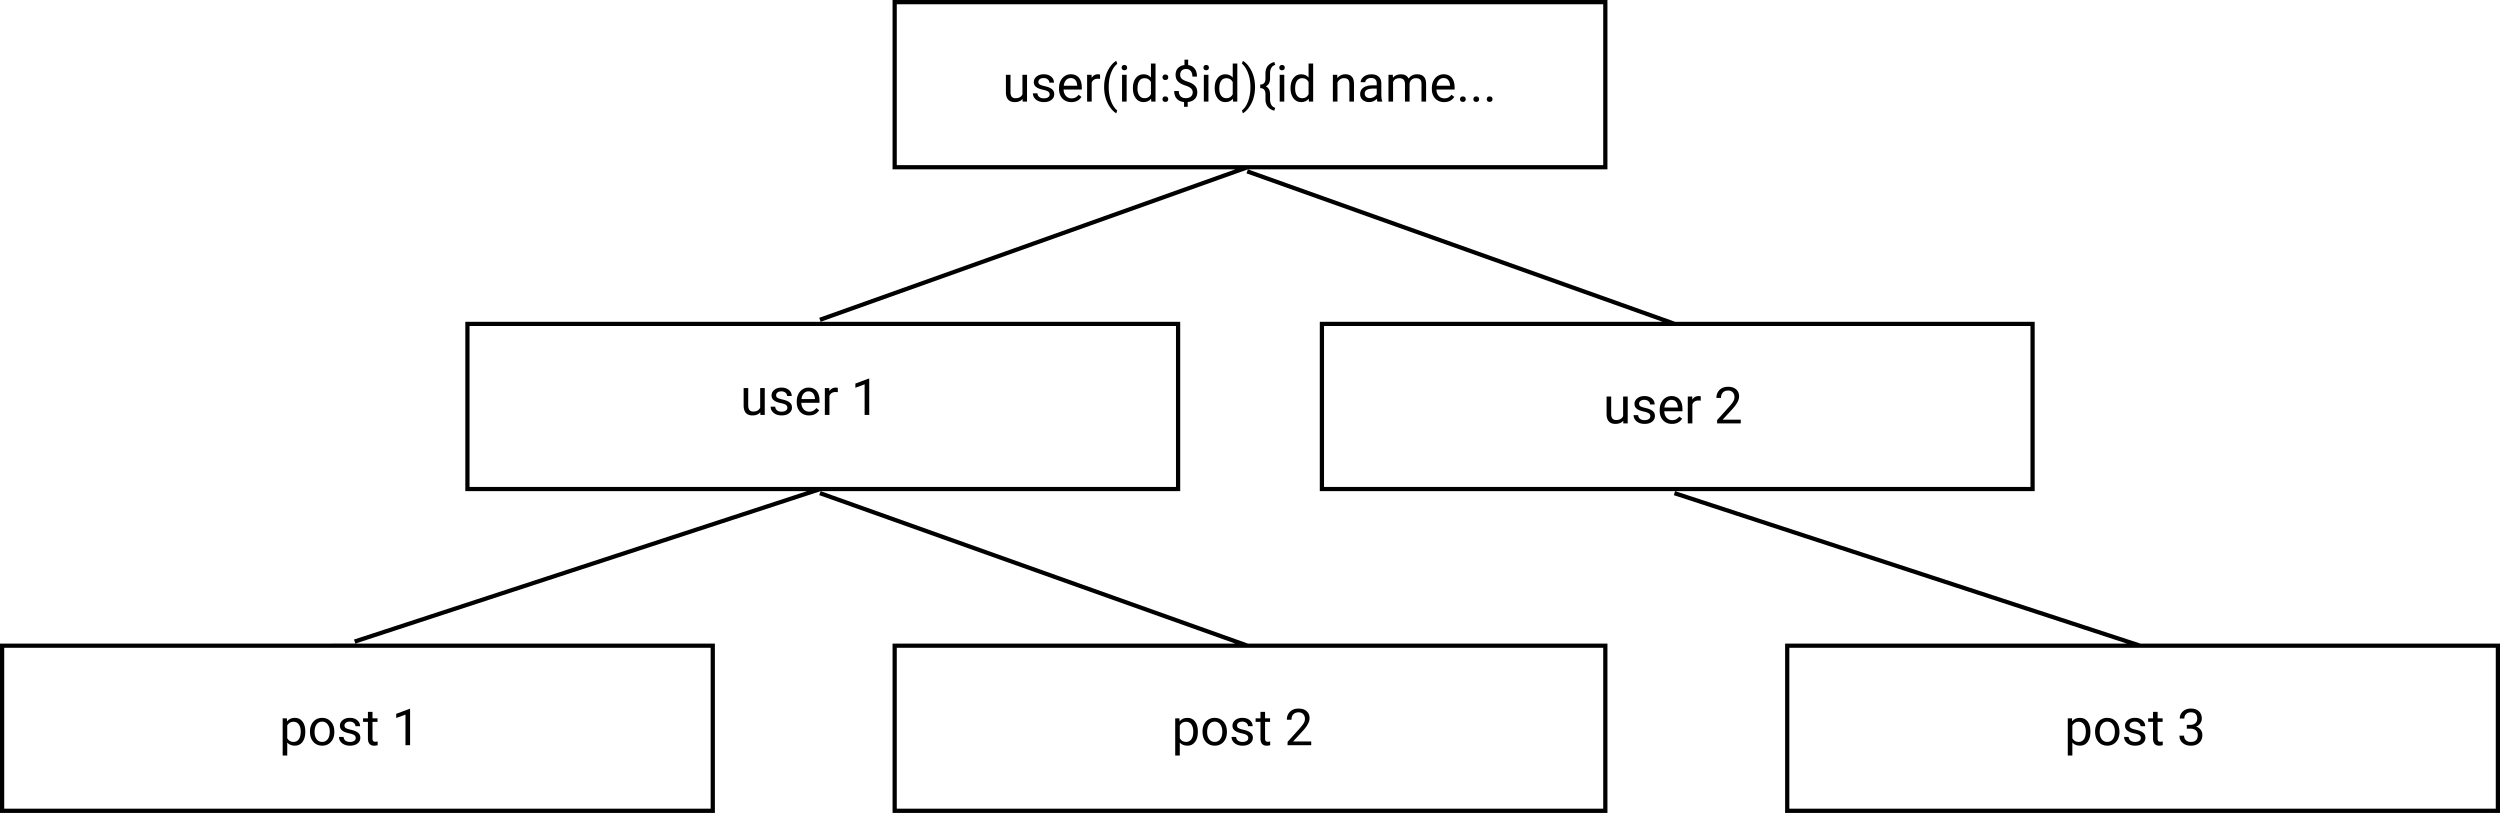 <svg width="1200" height="391" fill="none" xmlns="http://www.w3.org/2000/svg"><path fill="none" d="M0 0h1200v390.207H0z"/><path d="M490.831 47.502c-.856 1.008-2.114 1.512-3.771 1.512-1.372 0-2.419-.397-3.141-1.19-.714-.803-1.075-1.985-1.083-3.55v-8.383h2.201v8.324c0 1.953.793 2.93 2.38 2.93 1.681 0 2.8-.628 3.355-1.882V35.89h2.201v12.885h-2.094l-.048-1.274zM503.823 45.358c0-.595-.226-1.056-.678-1.381-.444-.334-1.226-.62-2.344-.858-1.11-.238-1.995-.523-2.653-.857-.65-.333-1.134-.73-1.451-1.19-.31-.461-.464-1.009-.464-1.644 0-1.056.444-1.95 1.332-2.68.896-.73 2.038-1.095 3.426-1.095 1.46 0 2.642.377 3.546 1.131.912.755 1.368 1.72 1.368 2.894h-2.213c0-.603-.258-1.123-.773-1.56-.508-.437-1.15-.655-1.928-.655-.801 0-1.427.175-1.879.524-.452.35-.678.806-.678 1.37 0 .531.21.932.63 1.202.42.27 1.178.528 2.272.774 1.103.246 1.995.54 2.677.881.682.342 1.186.755 1.511 1.239.333.476.5 1.06.5 1.75 0 1.151-.46 2.076-1.38 2.775-.92.69-2.114 1.036-3.581 1.036-1.031 0-1.943-.183-2.737-.548-.793-.365-1.415-.873-1.867-1.524a3.736 3.736 0 0 1-.667-2.132h2.201c.04.739.333 1.326.881 1.763.555.428 1.285.643 2.189.643.833 0 1.499-.167 1.999-.5.507-.342.761-.794.761-1.358z" fill="#000"/><path fill-rule="evenodd" clip-rule="evenodd" d="M514.233 49.014c-1.745 0-3.165-.572-4.259-1.715-1.095-1.15-1.642-2.687-1.642-4.608v-.405c0-1.278.242-2.418.726-3.418.491-1.008 1.174-1.794 2.046-2.358a5.143 5.143 0 0 1 2.855-.857c1.674 0 2.975.552 3.903 1.655.928 1.104 1.392 2.684 1.392 4.74v.917h-8.721c.032 1.27.401 2.298 1.106 3.084.714.778 1.618 1.167 2.713 1.167.777 0 1.436-.159 1.975-.477a4.976 4.976 0 0 0 1.416-1.262l1.344 1.048c-1.079 1.66-2.697 2.489-4.854 2.489zm-.274-11.55c-.888 0-1.634.325-2.236.976-.603.643-.976 1.548-1.119 2.715h6.449v-.167c-.064-1.12-.365-1.985-.905-2.596-.539-.62-1.269-.929-2.189-.929z" fill="#000"/><path d="M528.034 37.868a6.598 6.598 0 0 0-1.083-.083c-1.443 0-2.423.615-2.938 1.845v9.146h-2.201V35.89h2.141l.036 1.489c.721-1.151 1.745-1.727 3.069-1.727.428 0 .754.056.976.167v2.048zM529.985 41.738c0-1.794.238-3.517.714-5.168a15.126 15.126 0 0 1 2.153-4.501c.952-1.35 1.939-2.303 2.963-2.858l.452 1.453c-1.158.889-2.11 2.246-2.856 4.072-.737 1.826-1.142 3.87-1.213 6.133l-.012 1.012c0 3.064.559 5.724 1.677 7.978.675 1.35 1.476 2.406 2.404 3.168l-.452 1.346c-1.055-.588-2.063-1.572-3.022-2.954-1.872-2.699-2.808-5.926-2.808-9.68zM540.788 48.776h-2.201V35.89h2.201v12.885zM538.408 32.474c0-.358.107-.66.321-.905.222-.247.548-.37.976-.37.428 0 .753.123.976.37.222.246.333.547.333.905 0 .357-.111.655-.333.893-.223.238-.548.357-.976.357-.428 0-.754-.12-.976-.357-.214-.238-.321-.536-.321-.893z" fill="#000"/><path fill-rule="evenodd" clip-rule="evenodd" d="M543.786 42.226c0-1.976.468-3.564 1.404-4.763.935-1.207 2.161-1.81 3.676-1.81 1.507 0 2.7.516 3.581 1.548v-6.716h2.201v18.29h-2.023l-.107-1.38c-.88 1.08-2.106 1.619-3.676 1.619-1.491 0-2.709-.611-3.652-1.834-.936-1.222-1.404-2.818-1.404-4.787v-.167zm2.201.25c0 1.461.301 2.604.904 3.43.603.826 1.435 1.238 2.498 1.238 1.396 0 2.415-.627 3.058-1.881v-5.918c-.658-1.215-1.67-1.822-3.034-1.822-1.079 0-1.919.416-2.522 1.25-.603.833-.904 2.068-.904 3.703z" fill="#000"/><path d="M558.003 47.62c0-.38.111-.698.333-.952.23-.254.571-.381 1.023-.381.452 0 .793.127 1.023.381.238.254.357.572.357.953 0 .365-.119.67-.357.917-.23.246-.571.369-1.023.369-.452 0-.793-.123-1.023-.37-.222-.245-.333-.551-.333-.916zM558.015 37.106c0-.381.111-.699.333-.953.23-.254.571-.38 1.023-.38.452 0 .793.126 1.023.38.238.254.357.572.357.953 0 .365-.119.67-.357.917-.23.246-.571.369-1.023.369-.452 0-.793-.123-1.023-.37-.222-.245-.333-.551-.333-.916zM572.494 44.31a2.47 2.47 0 0 0-.774-1.846c-.507-.5-1.368-.952-2.581-1.357-1.69-.516-2.923-1.187-3.7-2.013-.77-.833-1.154-1.889-1.154-3.167 0-1.302.376-2.37 1.13-3.203.761-.834 1.804-1.33 3.129-1.489v-2.608h1.772v2.62c1.333.183 2.368.742 3.106 1.68.745.936 1.118 2.218 1.118 3.845h-2.189c0-1.119-.266-2.008-.797-2.667-.532-.659-1.249-.988-2.154-.988-.943 0-1.665.246-2.165.738-.5.484-.749 1.163-.749 2.036 0 .81.261 1.457.785 1.941.531.477 1.4.913 2.605 1.31 1.214.39 2.158.822 2.832 1.298.682.468 1.182 1.016 1.499 1.643.325.628.488 1.362.488 2.203 0 1.342-.405 2.422-1.214 3.24-.801.817-1.927 1.301-3.379 1.452v2.275h-1.76v-2.275c-1.476-.135-2.634-.659-3.474-1.572-.833-.92-1.25-2.167-1.25-3.739h2.201c0 1.104.29 1.953.869 2.549.579.595 1.4.893 2.463.893 1.039 0 1.855-.25 2.45-.75.595-.5.893-1.183.893-2.049zM580.048 48.776h-2.201V35.89h2.201v12.885zM577.669 32.474c0-.358.107-.66.321-.905.222-.247.547-.37.976-.37.428 0 .753.123.975.37.222.246.333.547.333.905 0 .357-.111.655-.333.893-.222.238-.547.357-.975.357-.429 0-.754-.12-.976-.357-.214-.238-.321-.536-.321-.893z" fill="#000"/><path fill-rule="evenodd" clip-rule="evenodd" d="M583.046 42.226c0-1.976.468-3.564 1.404-4.763.936-1.207 2.162-1.81 3.677-1.81 1.507 0 2.7.516 3.581 1.548v-6.716h2.201v18.29h-2.023l-.107-1.38c-.88 1.08-2.106 1.619-3.676 1.619-1.491 0-2.709-.611-3.653-1.834-.936-1.222-1.404-2.818-1.404-4.787v-.167zm2.201.25c0 1.461.302 2.604.905 3.43.602.826 1.435 1.238 2.498 1.238 1.396 0 2.415-.627 3.058-1.881v-5.918c-.659-1.215-1.67-1.822-3.034-1.822-1.079 0-1.92.416-2.522 1.25-.603.833-.905 2.068-.905 3.703z" fill="#000"/><path d="M602.415 41.857c0 1.77-.234 3.47-.702 5.097a14.897 14.897 0 0 1-2.129 4.49c-.952 1.373-1.952 2.35-2.999 2.929l-.464-1.346c1.222-.937 2.201-2.39 2.939-4.358.746-1.977 1.126-4.168 1.142-6.574v-.38c0-1.668-.174-3.216-.523-4.645-.349-1.437-.837-2.723-1.464-3.858-.618-1.135-1.316-2.02-2.094-2.656l.464-1.345c1.047.58 2.043 1.548 2.987 2.905a14.918 14.918 0 0 1 2.129 4.49c.476 1.635.714 3.386.714 5.251zM611.659 53.134c-1.404-.397-2.462-1.052-3.176-1.965-.706-.905-1.059-2.103-1.059-3.596v-2.37c0-1.929-.841-2.893-2.522-2.893v-1.727c1.681 0 2.522-.96 2.522-2.882v-2.477c.016-1.452.369-2.623 1.059-3.513.698-.897 1.757-1.548 3.176-1.952l.452 1.369c-1.657.532-2.486 1.917-2.486 4.156v2.405c0 1.802-.662 3.057-1.987 3.763 1.325.715 1.987 1.981 1.987 3.799v2.453c.024 2.183.852 3.537 2.486 4.06l-.452 1.37zM616.454 48.776h-2.201V35.89h2.201v12.885zM614.074 32.474c0-.358.107-.66.322-.905.222-.247.547-.37.975-.37.428 0 .754.123.976.37.222.246.333.547.333.905 0 .357-.111.655-.333.893-.222.238-.548.357-.976.357-.428 0-.753-.12-.975-.357-.215-.238-.322-.536-.322-.893z" fill="#000"/><path fill-rule="evenodd" clip-rule="evenodd" d="M619.452 42.226c0-1.976.468-3.564 1.404-4.763.936-1.207 2.161-1.81 3.676-1.81 1.507 0 2.701.516 3.581 1.548v-6.716h2.201v18.29h-2.022l-.108-1.38c-.88 1.08-2.105 1.619-3.676 1.619-1.491 0-2.708-.611-3.652-1.834-.936-1.222-1.404-2.818-1.404-4.787v-.167zm2.201.25c0 1.461.301 2.604.904 3.43.603.826 1.436 1.238 2.498 1.238 1.396 0 2.416-.627 3.058-1.881v-5.918c-.658-1.215-1.669-1.822-3.034-1.822-1.078 0-1.919.416-2.522 1.25-.603.833-.904 2.068-.904 3.703z" fill="#000"/><path d="M641.866 35.891l.072 1.62c.983-1.239 2.268-1.858 3.854-1.858 2.721 0 4.093 1.536 4.117 4.608v8.515h-2.201V40.25c-.008-.93-.222-1.616-.643-2.06-.412-.445-1.059-.667-1.939-.667-.714 0-1.34.19-1.88.571a3.889 3.889 0 0 0-1.261 1.5v9.182h-2.201V35.89h2.082z" fill="#000"/><path fill-rule="evenodd" clip-rule="evenodd" d="M661.175 48.776c-.126-.254-.23-.707-.309-1.358-1.023 1.064-2.245 1.596-3.664 1.596-1.269 0-2.312-.357-3.129-1.072-.809-.722-1.214-1.635-1.214-2.739 0-1.341.508-2.381 1.523-3.12 1.023-.746 2.459-1.119 4.307-1.119h2.141v-1.012c0-.77-.23-1.381-.69-1.834-.46-.46-1.138-.69-2.034-.69-.785 0-1.444.198-1.975.595-.531.397-.797.877-.797 1.44h-2.213c0-.642.226-1.262.678-1.857.46-.603 1.079-1.08 1.856-1.429.785-.35 1.646-.524 2.582-.524 1.483 0 2.645.373 3.486 1.12.84.738 1.277 1.758 1.308 3.06v5.93c0 1.183.151 2.124.452 2.822v.19h-2.308zm-3.652-1.68c.69 0 1.344-.178 1.963-.535.619-.357 1.067-.822 1.344-1.393v-2.644h-1.725c-2.696 0-4.045.79-4.045 2.37 0 .69.23 1.23.69 1.62.46.388 1.051.583 1.773.583z" fill="#000"/><path d="M668.611 37.32c.944-1.111 2.217-1.667 3.819-1.667 1.801 0 3.026.69 3.676 2.072.429-.62.984-1.12 1.666-1.5.69-.381 1.503-.572 2.439-.572 2.824 0 4.259 1.497 4.307 4.49v8.633h-2.201v-8.503c0-.92-.21-1.607-.631-2.06-.42-.46-1.126-.69-2.117-.69-.817 0-1.496.246-2.035.738-.539.484-.853 1.14-.94 1.965v8.55h-2.213v-8.443c0-1.874-.916-2.81-2.748-2.81-1.443 0-2.431.615-2.962 1.845v9.408h-2.201V35.89h2.082l.059 1.43z" fill="#000"/><path fill-rule="evenodd" clip-rule="evenodd" d="M693.191 49.014c-1.745 0-3.165-.572-4.259-1.715-1.095-1.15-1.642-2.687-1.642-4.608v-.405c0-1.278.242-2.418.726-3.418.491-1.008 1.173-1.794 2.046-2.358a5.143 5.143 0 0 1 2.855-.857c1.674 0 2.974.552 3.902 1.655.928 1.104 1.392 2.684 1.392 4.74v.917h-8.72c.032 1.27.4 2.298 1.106 3.084.714.778 1.618 1.167 2.713 1.167.777 0 1.435-.159 1.975-.477a4.959 4.959 0 0 0 1.415-1.262l1.345 1.048c-1.079 1.66-2.697 2.489-4.854 2.489zm-.274-11.55c-.888 0-1.634.325-2.237.976-.602.643-.975 1.548-1.118 2.715h6.448v-.167c-.063-1.12-.364-1.985-.904-2.596-.539-.62-1.269-.929-2.189-.929z" fill="#000"/><path d="M701.15 46.668c.23-.254.571-.381 1.023-.381.452 0 .793.127 1.023.381.238.254.357.572.357.953 0 .365-.119.67-.357.917-.23.246-.571.369-1.023.369-.452 0-.793-.123-1.023-.37-.222-.245-.333-.551-.333-.916 0-.381.111-.699.333-.953zM707.575 46.668c.23-.254.571-.381 1.023-.381.452 0 .793.127 1.023.381.238.254.357.572.357.953 0 .365-.119.67-.357.917-.23.246-.571.369-1.023.369-.452 0-.793-.123-1.023-.37-.223-.245-.334-.551-.334-.916 0-.381.111-.699.334-.953zM713.999 46.668c.23-.254.571-.381 1.023-.381.452 0 .793.127 1.023.381.238.254.357.572.357.953 0 .365-.119.67-.357.917-.23.246-.571.369-1.023.369-.452 0-.793-.123-1.023-.37-.222-.245-.333-.551-.333-.916 0-.381.111-.699.333-.953zM364.943 197.894c-.857 1.008-2.114 1.512-3.772 1.512-1.372 0-2.419-.397-3.14-1.191-.714-.802-1.075-1.984-1.083-3.548v-8.384h2.201v8.324c0 1.953.793 2.93 2.379 2.93 1.682 0 2.8-.628 3.355-1.882v-9.372h2.201v12.885h-2.094l-.047-1.274zM377.935 195.75c0-.595-.226-1.056-.679-1.381-.444-.333-1.225-.619-2.343-.857-1.111-.239-1.995-.524-2.653-.858-.651-.333-1.135-.73-1.452-1.191-.309-.46-.464-1.008-.464-1.643 0-1.056.444-1.949 1.333-2.679.896-.731 2.038-1.096 3.426-1.096 1.459 0 2.641.377 3.545 1.131.913.755 1.369 1.719 1.369 2.894h-2.213c0-.603-.258-1.123-.774-1.56-.507-.436-1.15-.655-1.927-.655-.801 0-1.428.175-1.88.524a1.65 1.65 0 0 0-.678 1.37c0 .531.21.932.631 1.202.42.27 1.178.528 2.272.774 1.103.246 1.995.54 2.677.882.682.341 1.186.754 1.511 1.238.333.476.5 1.06.5 1.75 0 1.152-.46 2.076-1.38 2.775-.921.691-2.114 1.036-3.582 1.036-1.031 0-1.943-.182-2.736-.548-.793-.365-1.416-.873-1.868-1.524a3.74 3.74 0 0 1-.666-2.131h2.201c.04.738.333 1.325.88 1.762.556.429 1.285.643 2.189.643.833 0 1.5-.167 1.999-.5.508-.342.762-.794.762-1.358z" fill="#000"/><path fill-rule="evenodd" clip-rule="evenodd" d="M388.345 199.406c-1.745 0-3.165-.571-4.26-1.715-1.094-1.151-1.641-2.687-1.641-4.608v-.405c0-1.278.242-2.417.725-3.418.492-1.008 1.174-1.794 2.047-2.357a5.14 5.14 0 0 1 2.855-.858c1.674 0 2.974.552 3.902 1.655.928 1.104 1.392 2.684 1.392 4.74v.917h-8.72c.031 1.27.4 2.298 1.106 3.084.714.778 1.618 1.167 2.713 1.167.777 0 1.435-.159 1.975-.476a4.968 4.968 0 0 0 1.415-1.263l1.345 1.048c-1.079 1.66-2.697 2.489-4.854 2.489zm-.274-11.551c-.888 0-1.634.326-2.237.977-.602.643-.975 1.548-1.118 2.715h6.448v-.167c-.063-1.119-.365-1.985-.904-2.596-.539-.619-1.269-.929-2.189-.929z" fill="#000"/><path d="M402.145 188.26a6.651 6.651 0 0 0-1.082-.083c-1.444 0-2.423.615-2.939 1.845v9.146h-2.201v-12.885h2.142l.035 1.489c.722-1.151 1.745-1.727 3.07-1.727.428 0 .753.056.975.167v2.048zM417.231 199.168h-2.213v-14.683l-4.437 1.632v-2.001l6.305-2.37h.345v17.422z" fill="#000"/><path fill-rule="evenodd" clip-rule="evenodd" d="M146.55 351.39c0 1.961-.448 3.541-1.345 4.739-.896 1.199-2.109 1.799-3.64 1.799-1.563 0-2.792-.497-3.688-1.489v6.204h-2.201v-17.838h2.01l.107 1.429c.897-1.112 2.142-1.667 3.736-1.667 1.547 0 2.768.583 3.665 1.75.904 1.167 1.356 2.791 1.356 4.871v.202zm-2.201-.25c0-1.453-.31-2.6-.928-3.442-.619-.841-1.467-1.262-2.546-1.262-1.333 0-2.332.592-2.998 1.774v6.157c.658 1.175 1.665 1.762 3.022 1.762 1.055 0 1.891-.416 2.51-1.25.627-.841.94-2.088.94-3.739zM148.775 351.128c0-1.262.245-2.398.737-3.406.5-1.008 1.19-1.786 2.07-2.334.889-.548 1.9-.821 3.034-.821 1.753 0 3.169.607 4.247 1.822 1.087 1.214 1.63 2.83 1.63 4.846v.155c0 1.254-.242 2.382-.725 3.382-.476.992-1.162 1.766-2.059 2.322-.888.556-1.911.834-3.069.834-1.745 0-3.161-.608-4.247-1.822-1.079-1.215-1.618-2.823-1.618-4.823v-.155zm2.212.262c0 1.429.33 2.576.988 3.441.666.866 1.554 1.298 2.665 1.298 1.118 0 2.007-.436 2.665-1.309.658-.882.987-2.112.987-3.692 0-1.413-.337-2.556-1.011-3.43-.666-.881-1.554-1.321-2.665-1.321-1.087 0-1.963.432-2.629 1.298-.666.865-1 2.103-1 3.715z" fill="#000"/><path d="M170.749 354.272c0-.596-.226-1.056-.678-1.382-.445-.333-1.226-.619-2.344-.857-1.111-.238-1.995-.524-2.653-.857-.651-.334-1.134-.731-1.452-1.191-.309-.461-.464-1.008-.464-1.644 0-1.055.444-1.949 1.333-2.679.896-.73 2.038-1.095 3.426-1.095 1.46 0 2.641.377 3.546 1.131.912.754 1.368 1.719 1.368 2.894h-2.213c0-.604-.258-1.124-.773-1.56-.508-.437-1.151-.655-1.928-.655-.801 0-1.427.174-1.88.524-.452.349-.678.805-.678 1.369 0 .532.21.933.631 1.203.42.27 1.178.528 2.272.774 1.103.246 1.995.54 2.677.881.682.341 1.186.754 1.511 1.238.333.477.5 1.06.5 1.751 0 1.151-.46 2.076-1.38 2.775-.92.69-2.114 1.036-3.581 1.036-1.032 0-1.944-.183-2.737-.548-.793-.365-1.416-.874-1.868-1.524a3.744 3.744 0 0 1-.666-2.132h2.201c.04.738.333 1.326.88 1.762.556.429 1.285.643 2.19.643.832 0 1.499-.166 1.998-.5.508-.341.762-.794.762-1.357zM178.803 341.685v3.12h2.403v1.703h-2.403v7.99c0 .516.107.905.321 1.167.215.254.579.381 1.095.381.254 0 .603-.048 1.047-.143v1.786a6.818 6.818 0 0 1-1.323.227 5.646 5.646 0 0 1-.367.012c-.983 0-1.725-.298-2.224-.894-.5-.595-.75-1.44-.75-2.536v-7.99h-2.344v-1.703h2.344v-3.12h2.201zM196.839 357.689h-2.213v-14.682l-4.437 1.631v-2.001l6.305-2.369h.345v17.421z" fill="#000"/><path fill-rule="evenodd" clip-rule="evenodd" d="M574.976 351.39c0 1.961-.448 3.541-1.344 4.739-.896 1.199-2.11 1.799-3.641 1.799-1.562 0-2.792-.497-3.688-1.489v6.204h-2.201v-17.838h2.011l.107 1.429c.896-1.112 2.141-1.667 3.736-1.667 1.546 0 2.768.583 3.664 1.75.904 1.167 1.356 2.791 1.356 4.871v.202zm-2.201-.25c0-1.453-.309-2.6-.928-3.442-.618-.841-1.467-1.262-2.546-1.262-1.332 0-2.332.592-2.998 1.774v6.157c.658 1.175 1.666 1.762 3.022 1.762 1.055 0 1.892-.416 2.51-1.25.627-.841.94-2.088.94-3.739zM577.201 351.128c0-1.262.246-2.398.738-3.406.499-1.008 1.189-1.786 2.07-2.334.888-.548 1.899-.821 3.033-.821 1.753 0 3.169.607 4.248 1.822 1.086 1.214 1.63 2.83 1.63 4.846v.155c0 1.254-.242 2.382-.726 3.382-.476.992-1.162 1.766-2.058 2.322-.889.556-1.912.834-3.07.834-1.745 0-3.16-.608-4.247-1.822-1.079-1.215-1.618-2.823-1.618-4.823v-.155zm2.213.262c0 1.429.329 2.576.987 3.441.667.866 1.555 1.298 2.665 1.298 1.119 0 2.007-.436 2.665-1.309.659-.882.988-2.112.988-3.692 0-1.413-.337-2.556-1.012-3.43-.666-.881-1.554-1.321-2.665-1.321-1.086 0-1.963.432-2.629 1.298-.666.865-.999 2.103-.999 3.715z" fill="#000"/><path d="M599.175 354.272c0-.596-.226-1.056-.678-1.382-.444-.333-1.225-.619-2.344-.857-1.11-.238-1.995-.524-2.653-.857-.65-.334-1.134-.731-1.451-1.191-.31-.461-.464-1.008-.464-1.644 0-1.055.444-1.949 1.332-2.679.896-.73 2.039-1.095 3.427-1.095 1.459 0 2.641.377 3.545 1.131.912.754 1.368 1.719 1.368 2.894h-2.213c0-.604-.258-1.124-.773-1.56-.508-.437-1.15-.655-1.927-.655-.802 0-1.428.174-1.88.524-.452.349-.678.805-.678 1.369 0 .532.21.933.63 1.203.421.27 1.178.528 2.273.774 1.102.246 1.994.54 2.676.881.683.341 1.186.754 1.511 1.238.334.477.5 1.06.5 1.751 0 1.151-.46 2.076-1.38 2.775-.92.69-2.114 1.036-3.581 1.036-1.031 0-1.943-.183-2.736-.548-.794-.365-1.416-.874-1.868-1.524a3.745 3.745 0 0 1-.667-2.132h2.201c.04.738.334 1.326.881 1.762.555.429 1.285.643 2.189.643.833 0 1.499-.166 1.999-.5.507-.341.761-.794.761-1.357zM607.23 341.685v3.12h2.403v1.703h-2.403v7.99c0 .516.107.905.321 1.167.214.254.579.381 1.094.381l.052-.001.08-.003.073-.005.102-.009c.207-.022.454-.063.74-.125v1.786a6.367 6.367 0 0 1-1.689.239c-.984 0-1.725-.298-2.225-.894-.5-.595-.749-1.44-.749-2.536v-7.99h-2.344v-1.703h2.344v-3.12h2.201zM629.382 357.689h-11.35v-1.583l5.996-6.669c.889-1.008 1.499-1.826 1.833-2.453.341-.635.511-1.29.511-1.965 0-.905-.274-1.647-.821-2.227-.547-.579-1.277-.869-2.189-.869-1.094 0-1.947.314-2.558.941-.603.619-.904 1.484-.904 2.596h-2.201c0-1.596.512-2.886 1.535-3.87 1.031-.985 2.407-1.477 4.128-1.477 1.61 0 2.883.425 3.819 1.274.936.842 1.404 1.965 1.404 3.37 0 1.707-1.087 3.739-3.26 6.097l-4.64 5.037h8.697v1.798zM779.156 201.958c-.857 1.009-2.114 1.513-3.771 1.513-1.372 0-2.419-.397-3.141-1.191-.714-.802-1.075-1.985-1.083-3.549v-8.383h2.201v8.324c0 1.953.793 2.929 2.38 2.929 1.681 0 2.799-.627 3.355-1.881v-9.372h2.201v12.885h-2.094l-.048-1.275zM792.148 199.815c0-.595-.226-1.056-.678-1.381-.444-.334-1.226-.62-2.344-.858-1.11-.238-1.995-.524-2.653-.857-.651-.334-1.134-.731-1.452-1.191-.309-.46-.464-1.008-.464-1.643 0-1.056.445-1.949 1.333-2.68.896-.73 2.038-1.095 3.426-1.095 1.46 0 2.641.377 3.546 1.131.912.754 1.368 1.719 1.368 2.894h-2.213c0-.604-.258-1.124-.773-1.56-.508-.437-1.15-.655-1.928-.655-.801 0-1.427.174-1.879.524-.453.349-.679.806-.679 1.369 0 .532.211.933.631 1.203.42.27 1.178.528 2.272.774 1.103.246 1.995.54 2.677.881.682.342 1.186.754 1.511 1.239.333.476.5 1.059.5 1.75 0 1.151-.46 2.076-1.38 2.775-.92.69-2.114 1.036-3.581 1.036-1.031 0-1.944-.183-2.737-.548-.793-.365-1.415-.873-1.868-1.524a3.744 3.744 0 0 1-.666-2.132h2.201c.04.738.333 1.326.881 1.763.555.428 1.284.643 2.189.643.832 0 1.499-.167 1.998-.501.508-.341.762-.793.762-1.357z" fill="#000"/><path fill-rule="evenodd" clip-rule="evenodd" d="M802.558 203.471c-1.745 0-3.165-.572-4.259-1.715-1.095-1.151-1.642-2.687-1.642-4.608v-.405c0-1.278.242-2.418.726-3.418.491-1.008 1.173-1.794 2.046-2.358a5.147 5.147 0 0 1 2.855-.857c1.674 0 2.975.552 3.903 1.655.928 1.104 1.391 2.683 1.391 4.739v.917h-8.72c.032 1.271.4 2.299 1.106 3.085.714.778 1.618 1.167 2.713 1.167.777 0 1.435-.159 1.975-.477a4.966 4.966 0 0 0 1.416-1.262l1.344 1.048c-1.079 1.659-2.697 2.489-4.854 2.489zm-.274-11.551c-.888 0-1.634.325-2.236.976-.603.643-.976 1.548-1.119 2.715h6.449v-.166c-.064-1.12-.365-1.985-.905-2.596-.539-.62-1.269-.929-2.189-.929z" fill="#000"/><path d="M816.359 192.325a6.54 6.54 0 0 0-1.083-.084c-1.444 0-2.423.616-2.939 1.846v9.146h-2.201v-12.885h2.142l.036 1.488c.721-1.151 1.745-1.726 3.069-1.726.428 0 .754.055.976.167v2.048zM835.561 203.233h-11.35v-1.584l5.996-6.669c.888-1.008 1.499-1.826 1.832-2.453.341-.635.512-1.29.512-1.965 0-.905-.274-1.647-.821-2.227-.547-.579-1.277-.869-2.189-.869-1.095 0-1.947.314-2.558.941-.603.619-.904 1.484-.904 2.596h-2.201c0-1.596.511-2.886 1.534-3.87 1.031-.985 2.408-1.477 4.129-1.477 1.61 0 2.883.425 3.819 1.274.936.842 1.404 1.965 1.404 3.37 0 1.707-1.087 3.739-3.26 6.097l-4.64 5.037h8.697v1.799z" fill="#000"/><path fill-rule="evenodd" clip-rule="evenodd" d="M1003.4 351.39c0 1.961-.45 3.541-1.34 4.739-.9 1.199-2.112 1.799-3.642 1.799-1.563 0-2.792-.497-3.688-1.489v6.204h-2.201v-17.838h2.01l.107 1.429c.896-1.112 2.142-1.667 3.736-1.667 1.547 0 2.768.583 3.668 1.75.9 1.167 1.35 2.791 1.35 4.871v.202zm-2.2-.25c0-1.453-.31-2.6-.93-3.442-.615-.841-1.464-1.262-2.542-1.262-1.333 0-2.332.592-2.998 1.774v6.157c.658 1.175 1.665 1.762 3.021 1.762 1.055 0 1.892-.416 2.509-1.25.63-.841.94-2.088.94-3.739zM1005.63 351.128c0-1.262.24-2.398.73-3.406.5-1.008 1.19-1.786 2.08-2.334.88-.548 1.89-.821 3.03-.821 1.75 0 3.17.607 4.25 1.822 1.08 1.214 1.63 2.83 1.63 4.846v.155c0 1.254-.25 2.382-.73 3.382-.48.992-1.16 1.766-2.06 2.322-.89.556-1.91.834-3.07.834-1.74 0-3.16-.608-4.24-1.822-1.08-1.215-1.62-2.823-1.62-4.823v-.155zm2.21.262c0 1.429.33 2.576.99 3.441.66.866 1.55 1.298 2.66 1.298 1.12 0 2.01-.436 2.67-1.309.66-.882.99-2.112.99-3.692 0-1.413-.34-2.556-1.02-3.43-.66-.881-1.55-1.321-2.66-1.321-1.09 0-1.96.432-2.63 1.298-.67.865-1 2.103-1 3.715z" fill="#000"/><path d="M1027.6 354.272c0-.596-.22-1.056-.68-1.382-.44-.333-1.22-.619-2.34-.857-1.11-.238-2-.524-2.65-.857-.65-.334-1.14-.731-1.45-1.191-.31-.461-.47-1.008-.47-1.644 0-1.055.45-1.949 1.33-2.679.9-.73 2.04-1.095 3.43-1.095 1.46 0 2.64.377 3.55 1.131.91.754 1.36 1.719 1.36 2.894h-2.21c0-.604-.26-1.124-.77-1.56-.51-.437-1.15-.655-1.93-.655-.8 0-1.43.174-1.88.524-.45.349-.68.805-.68 1.369 0 .532.21.933.63 1.203.42.27 1.18.528 2.27.774 1.11.246 2 .54 2.68.881.68.341 1.19.754 1.51 1.238.34.477.5 1.06.5 1.751 0 1.151-.46 2.076-1.38 2.775-.92.69-2.11 1.036-3.58 1.036-1.03 0-1.94-.183-2.74-.548-.79-.365-1.41-.874-1.86-1.524a3.703 3.703 0 0 1-.67-2.132h2.2c.04.738.33 1.326.88 1.762.56.429 1.29.643 2.19.643.83 0 1.5-.166 2-.5.51-.341.76-.794.76-1.357zM1035.66 341.685v3.12h2.4v1.703h-2.4v7.99c0 .516.1.905.32 1.167.21.254.58.381 1.09.381.26 0 .6-.048 1.05-.143v1.786c-.58.159-1.14.239-1.69.239-.98 0-1.73-.298-2.23-.894-.5-.595-.75-1.44-.75-2.536v-7.99h-2.34v-1.703h2.34v-3.12h2.21zM1049.66 347.948h1.65c1.04-.015 1.86-.289 2.45-.821.6-.532.9-1.251.9-2.156 0-2.032-1.02-3.048-3.04-3.048-.95 0-1.71.274-2.28.822-.57.539-.85 1.258-.85 2.155h-2.2c0-1.373.5-2.513 1.5-3.418 1.01-.913 2.29-1.369 3.83-1.369 1.64 0 2.92.433 3.84 1.298.93.865 1.4 2.068 1.4 3.608 0 .754-.25 1.485-.74 2.191-.48.707-1.15 1.235-1.99 1.584.95.302 1.69.802 2.2 1.5.53.699.79 1.552.79 2.561 0 1.556-.51 2.79-1.52 3.703-1.02.913-2.34 1.37-3.97 1.37-1.62 0-2.95-.441-3.97-1.322s-1.52-2.045-1.52-3.489h2.21c0 .913.3 1.643.89 2.191.6.548 1.39.821 2.39.821 1.07 0 1.88-.277 2.44-.833.57-.556.85-1.354.85-2.394 0-1.008-.31-1.782-.93-2.322-.62-.54-1.51-.817-2.68-.833h-1.65v-1.799z" fill="#000"/><path fill-rule="evenodd" clip-rule="evenodd" d="M428.426 0v81.293h164.511l-199.71 71.25.682 1.914H223.35v81.293h164.03l-217.453 71.232.631 1.932H0v81.293h343.147v-81.293H170.558l223.351-73.164-.682 1.914 199.71 71.25H428.426v81.293h343.148v-81.293H598.985L393.909 235.75h172.588v-81.293H393.909l205.076-73.164-.682 1.914 199.711 71.25H633.503v81.293h170.558l-.632 1.931 217.451 71.233H856.853v81.293H1200v-81.293h-172.59L804.061 235.75H976.65v-81.293H804.061L598.985 81.293h172.589V0H428.426zm341.117 2.032H430.457v77.229h339.086V2.032zM225.381 156.49h339.086v77.228H225.381v-77.228zM2.031 310.946h339.086v77.228H2.03v-77.228zm428.426 0h339.086v77.228H430.457v-77.228zm205.076-154.457h339.086v77.228H635.533v-77.228zm223.35 154.457h339.087v77.228H858.883v-77.228z" fill="#000"/></svg>